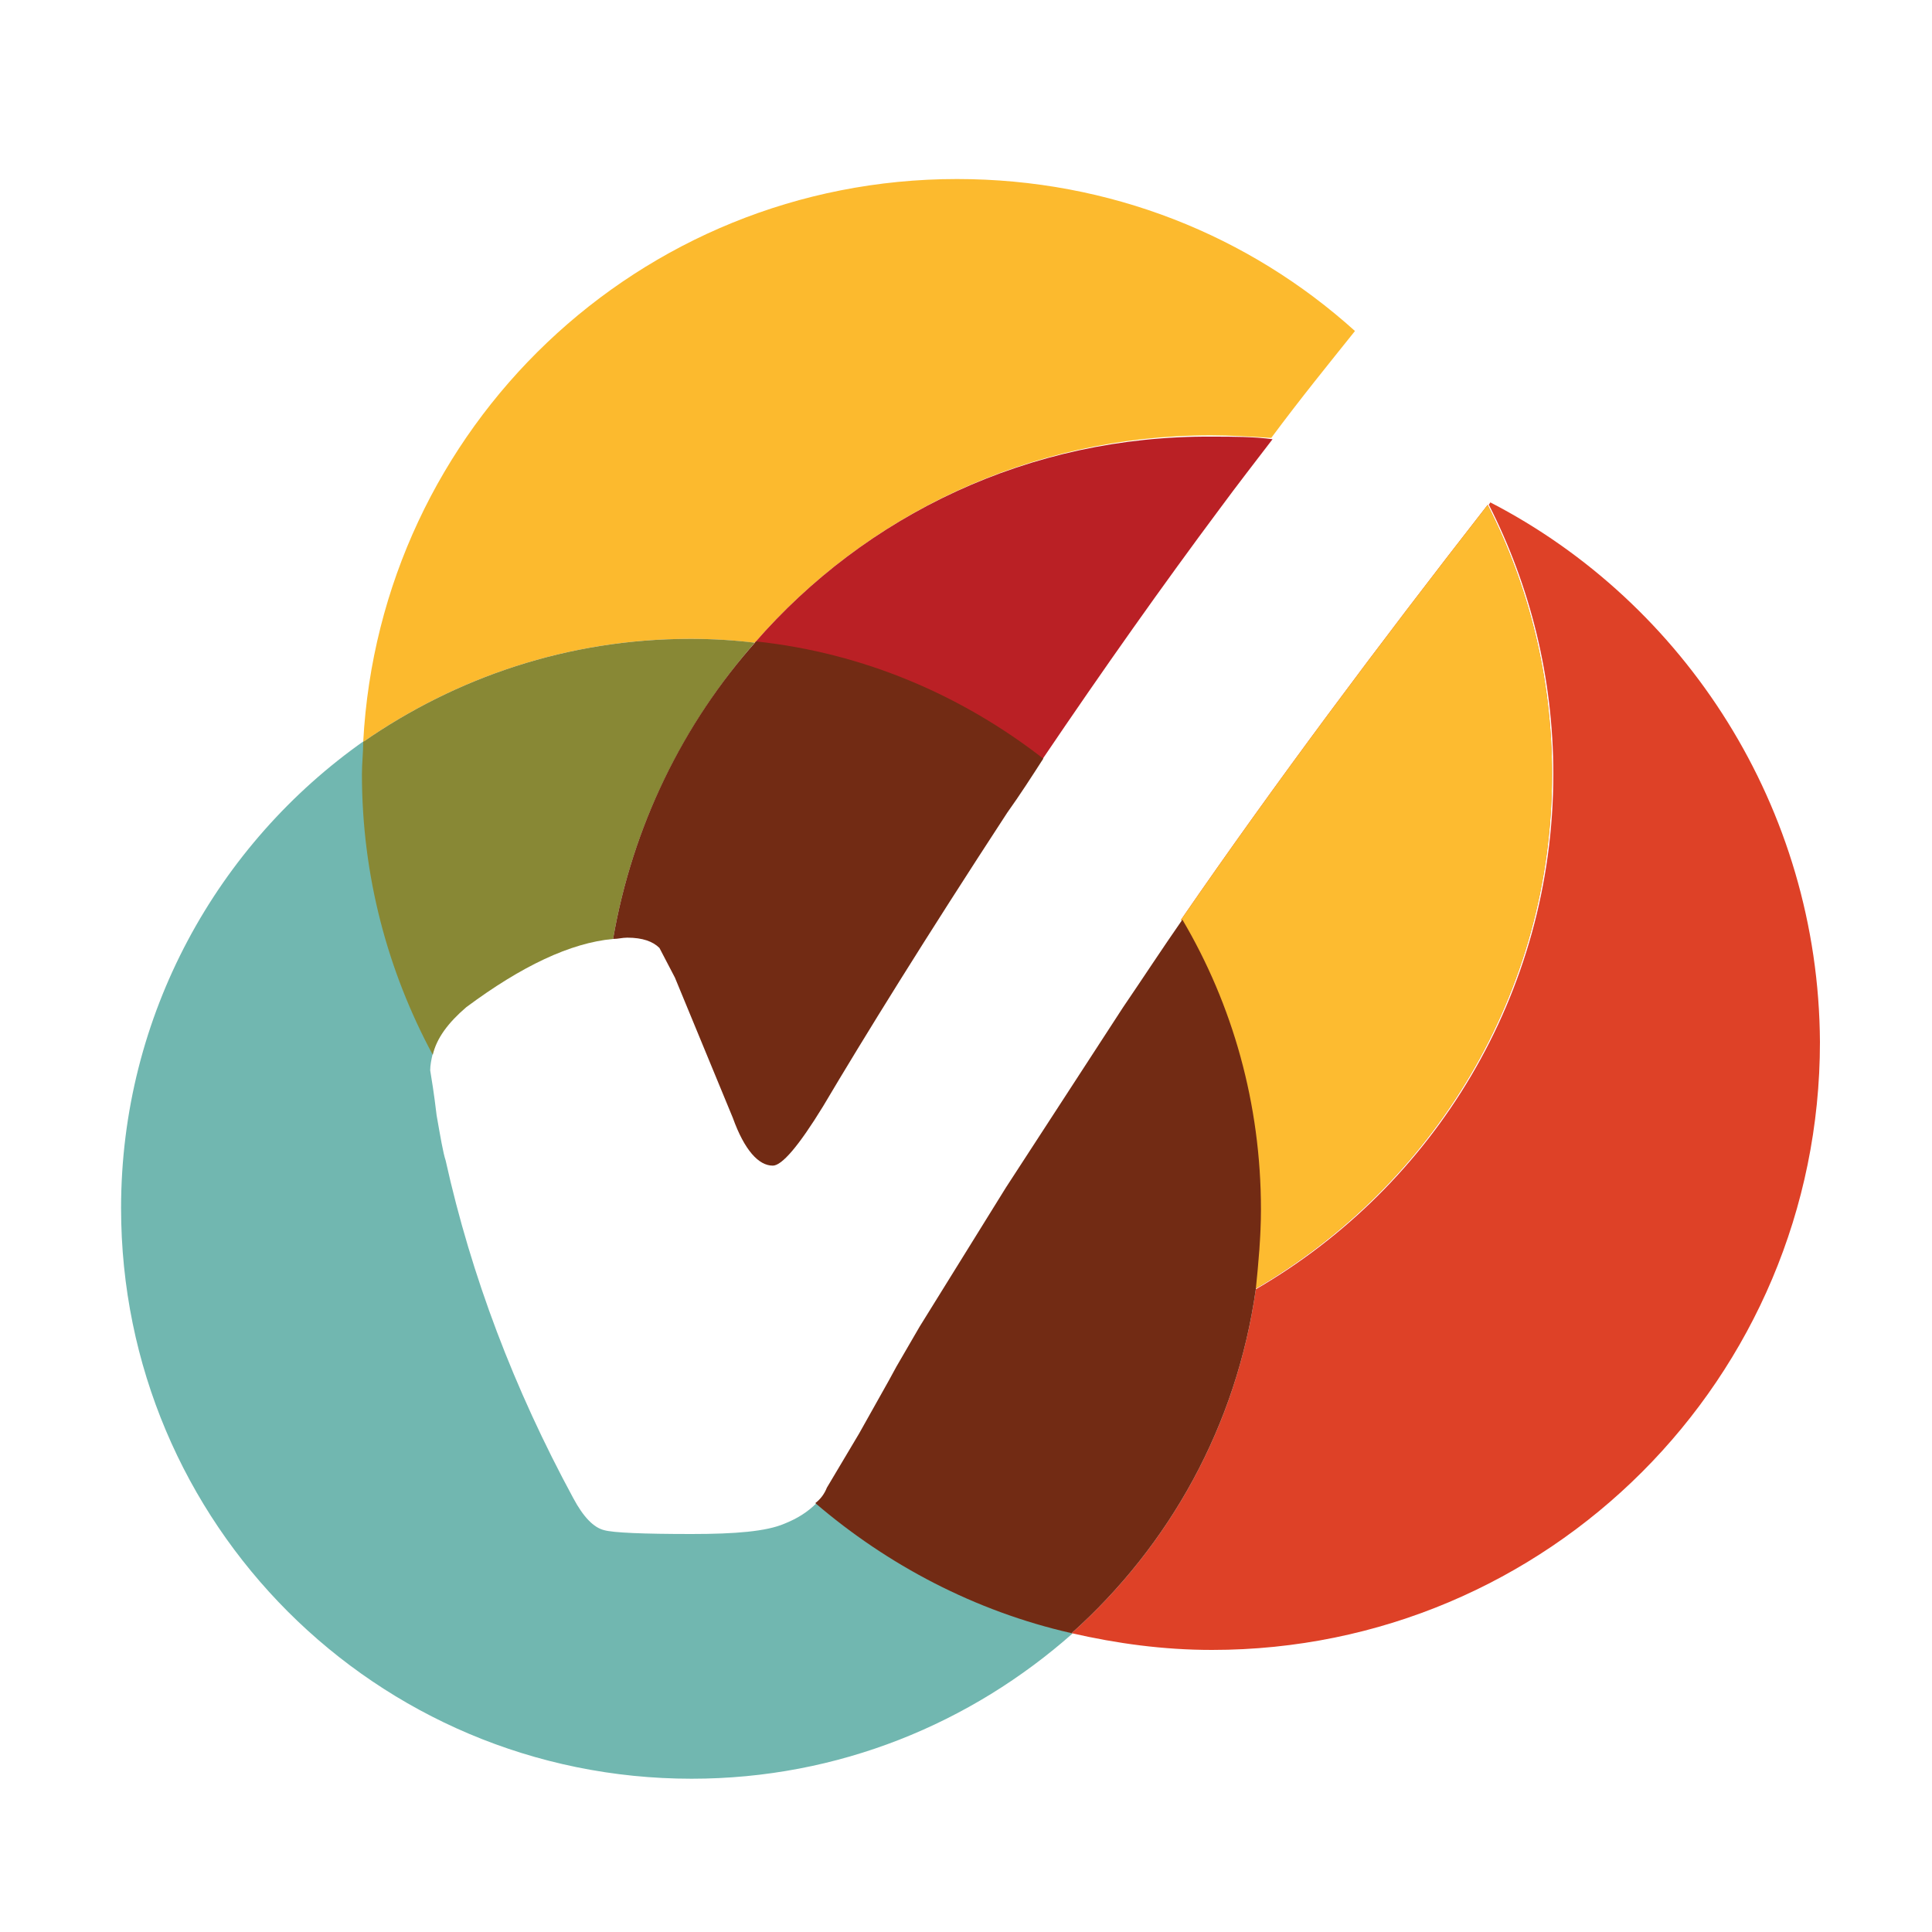 <?xml version="1.0" encoding="utf-8"?>
<!-- Generator: Adobe Illustrator 18.1.0, SVG Export Plug-In . SVG Version: 6.00 Build 0)  -->
<svg version="1.1" id="Layer_1" xmlns="http://www.w3.org/2000/svg" xmlns:xlink="http://www.w3.org/1999/xlink" x="0px" y="0px"
	 viewBox="0 0 150 150" enable-background="new 0 0 150 150" xml:space="preserve">
<g>
	<path fill="#71B7B0" d="M60.9,118.3c-1.4,0.6-3.8,0.8-7.2,0.8c-3.8,0-6.1-0.1-6.8-0.3c-0.8-0.2-1.6-1-2.4-2.5
		c-4.6-8.5-7.9-17.2-9.9-26.2c-0.2-0.6-0.4-1.8-0.7-3.5c-0.2-1.7-0.4-2.9-0.5-3.5c0-0.4,0.1-0.9,0.2-1.3c-3.5-6.5-5.4-13.9-5.4-21.8
		c0-0.8,0-1.7,0.1-2.5c-11.4,8-18.9,21.3-18.9,36.3c0,24.5,19.8,44.3,44.3,44.3c11.4,0,21.7-4.3,29.6-11.3
		c-7.5-1.8-14.2-5.3-19.9-10.1C62.7,117.4,61.9,117.9,60.9,118.3z"/>
	<path fill="#DE4127" d="M115.7,39c0,0.1-0.1,0.1-0.1,0.2c3.2,6.3,5,13.4,5,20.9c0,17.1-9.3,32-23.1,40
		c-1.5,10.6-6.7,19.9-14.3,26.7c3.5,0.8,7.1,1.3,10.9,1.3c26.1,0,47.2-21.1,47.2-47.2C141.2,62.7,130.8,46.8,115.7,39z"/>
	<path fill="#FCBA2E" d="M58.6,49.9C67.2,40,79.9,33.8,94,33.8c1.6,0,3.1,0.1,4.7,0.2c2.3-3.1,4.5-5.8,6.5-8.3
		c-8.2-7.4-19-11.8-30.9-11.8c-24.7,0-44.8,19.3-46.1,43.7c7.2-5,15.9-8,25.4-8C55.3,49.6,56.9,49.7,58.6,49.9z"/>
	<path fill="#888835" d="M33.6,81.9c0.3-1.3,1.2-2.5,2.6-3.7c4.3-3.2,8.1-5,11.4-5.3c1.5-8.7,5.4-16.6,11-23c-1.6-0.2-3.3-0.3-5-0.3
		c-9.5,0-18.2,3-25.4,8c0,0.8-0.1,1.7-0.1,2.5C28.1,68,30.1,75.4,33.6,81.9z"/>
	<path fill="#BA2025" d="M58.6,49.9c8.4,0.9,16,4.2,22.3,9.1c4.8-7.1,9.4-13.6,13.8-19.5c1.4-1.9,2.8-3.7,4.1-5.4
		c-1.5-0.2-3.1-0.2-4.7-0.2C79.9,33.8,67.2,40,58.6,49.9z"/>
	<path fill="#DF3F26" d="M97.4,100.1c13.8-8,23.1-22.9,23.1-40c0-7.5-1.8-14.6-5-20.9C107,50.1,99,60.8,91.7,71.4
		c3.9,6.6,6.1,14.3,6.1,22.5C97.9,96,97.7,98.1,97.4,100.1z"/>
	<path fill="#FDBB30" d="M97.4,100.1c13.8-8,23.1-22.9,23.1-40c0-7.5-1.8-14.6-5-20.9C107,50.1,99,60.8,91.7,71.4
		c3.9,6.6,6.1,14.3,6.1,22.5C97.9,96,97.7,98.1,97.4,100.1z"/>
	<path fill="#722B14" d="M97.9,93.9c0-8.2-2.2-15.9-6.1-22.5c-1.6,2.3-3.1,4.6-4.6,6.8l-9.1,14L71.4,103l-1.8,3.1l-0.6,1.1l-2.3,4.1
		l-2.5,4.2c-0.2,0.5-0.5,0.9-0.9,1.2c5.6,4.8,12.4,8.4,19.9,10.1c7.6-6.8,12.8-16.1,14.3-26.7C97.7,98.1,97.9,96,97.9,93.9z"/>
	<path fill="#722B14" d="M47.6,72.9c0.4,0,0.7-0.1,1.1-0.1c1.2,0,2,0.3,2.5,0.8l1.2,2.3l4.5,10.9c0.9,2.5,2,3.7,3.1,3.7
		c0.7,0,2-1.5,3.9-4.6c3.2-5.4,7.9-13,14.3-22.8c1-1.4,1.9-2.8,2.8-4.2c-6.3-4.9-13.9-8.2-22.3-9.1C53,56.2,49.1,64.2,47.6,72.9z"/>
</g>
</svg>
